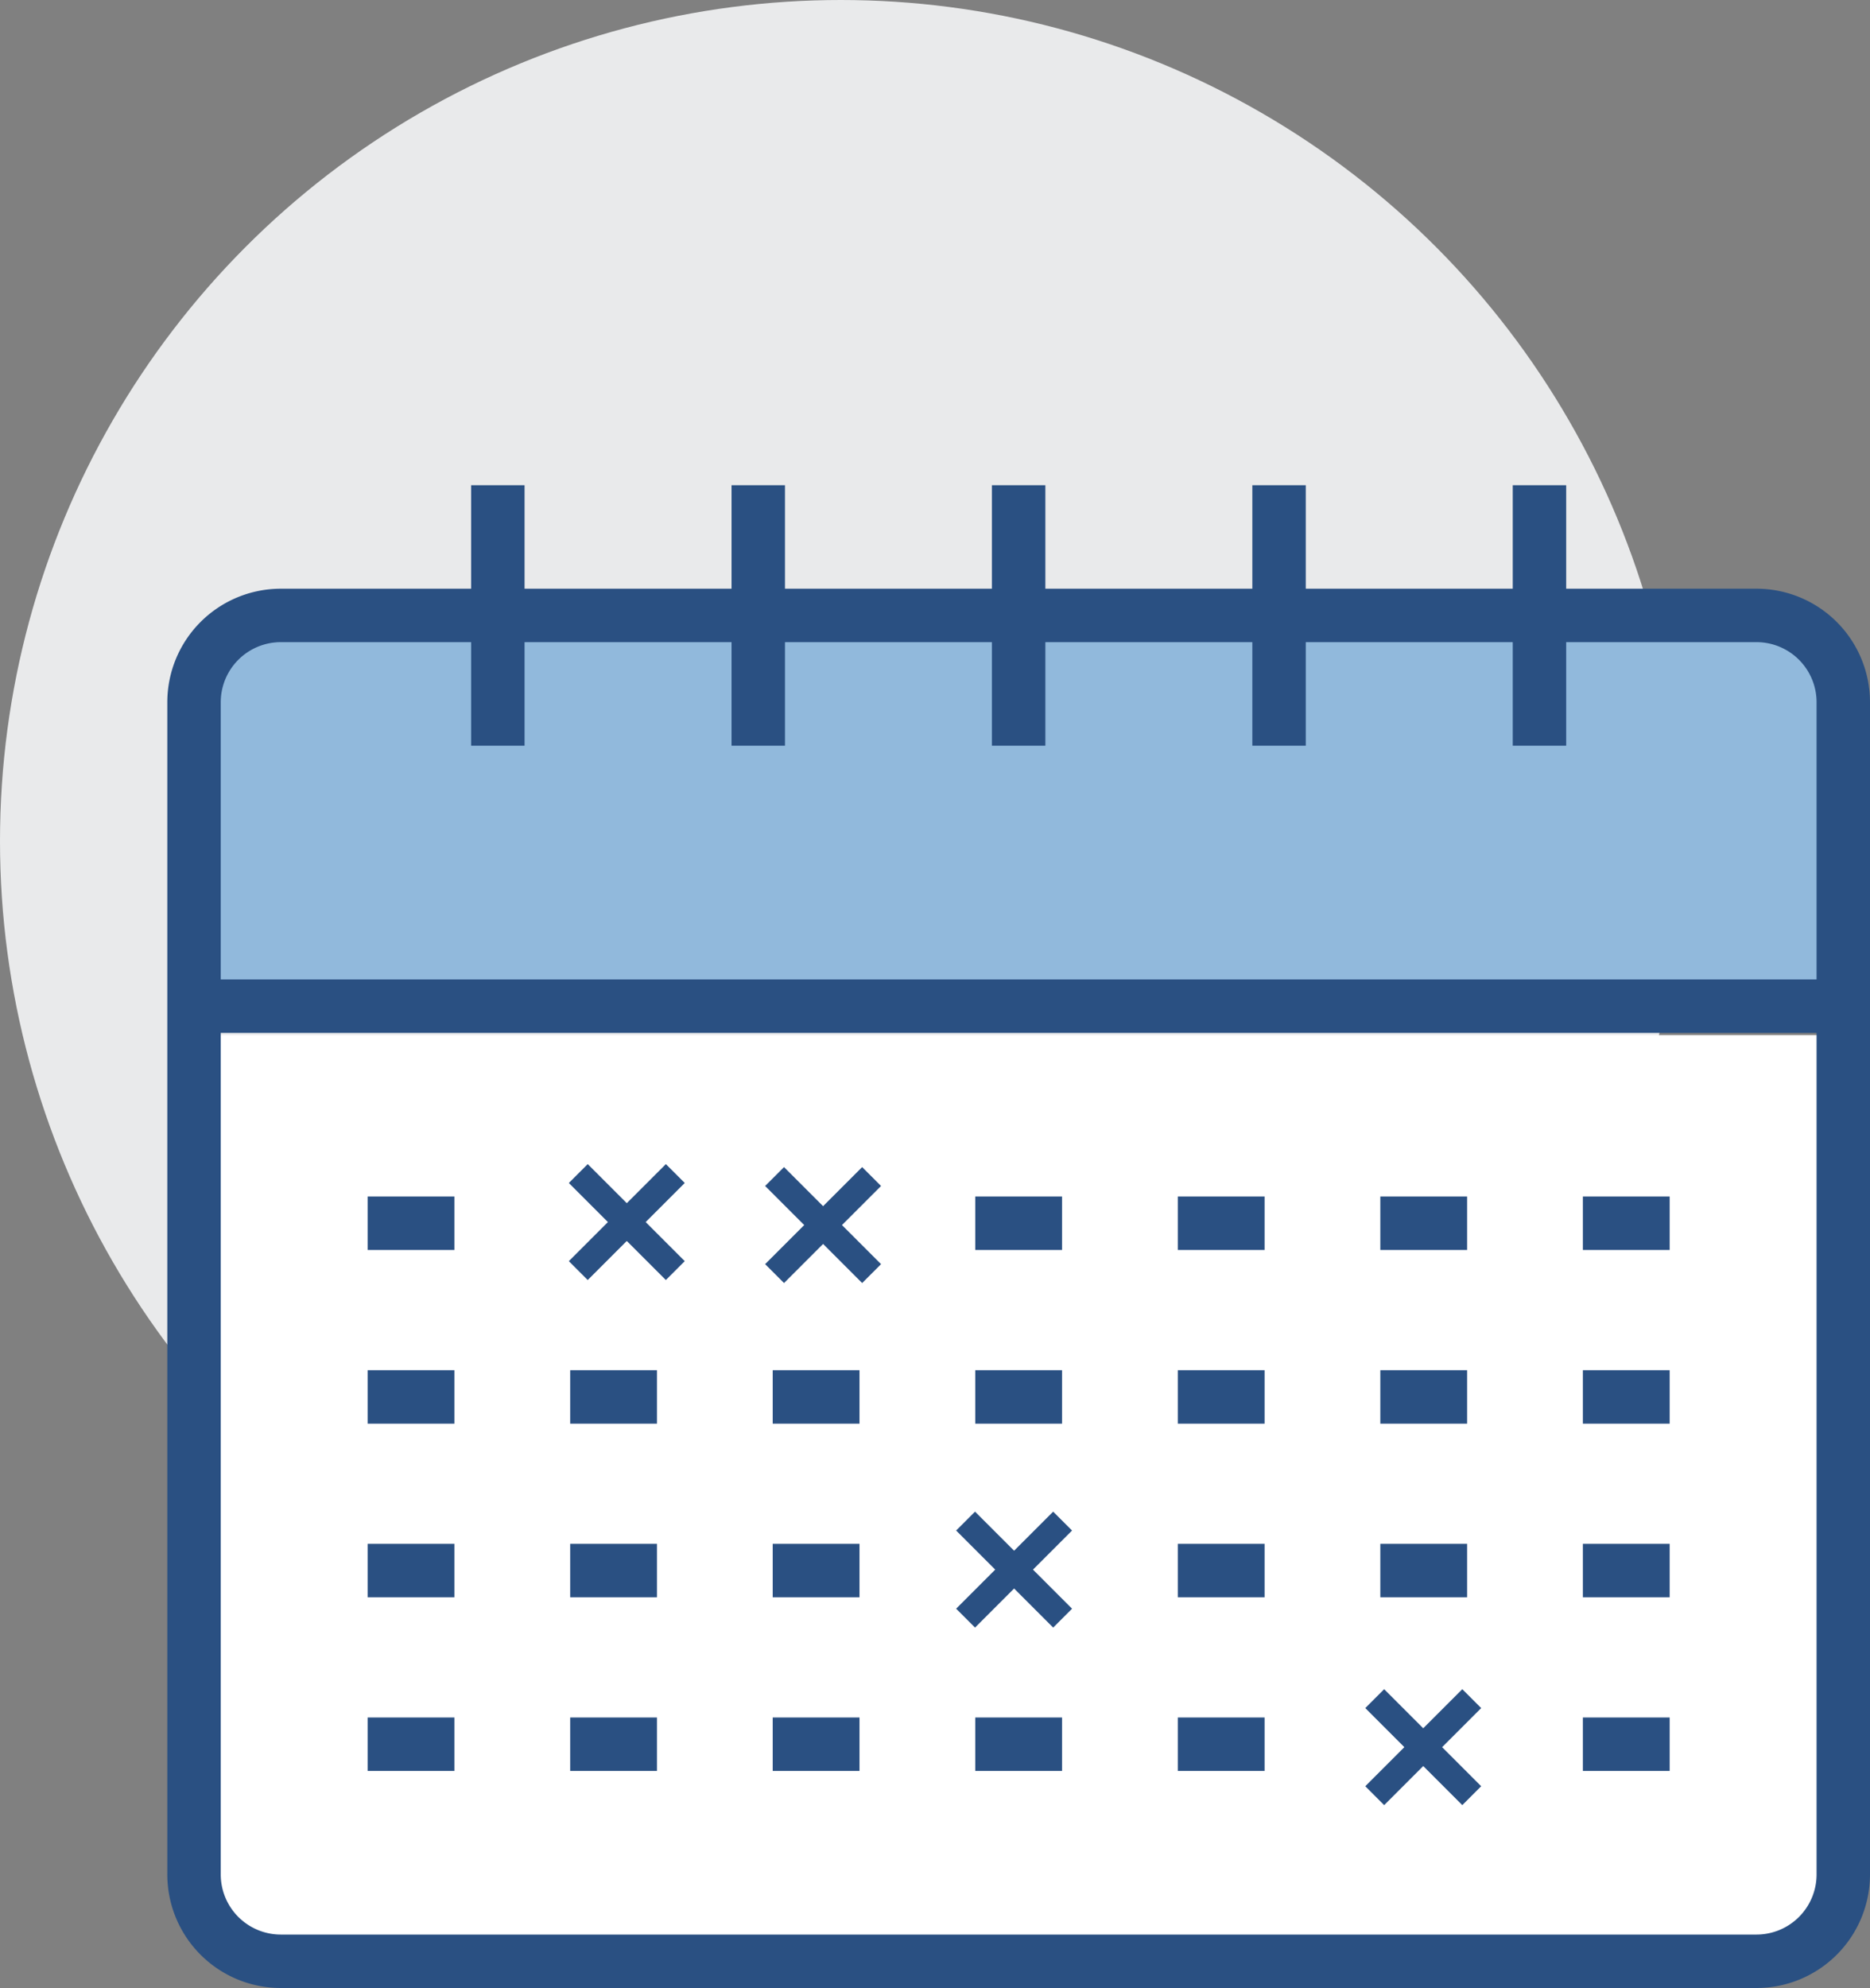 <svg xmlns="http://www.w3.org/2000/svg" width="70" height="74.397" viewBox="0 0 70 74.397">
  <rect x="0" y="0" width="70" height="74.397" fill="#808080" stroke="none"/>
  <g id="Group_27" data-name="Group 27" transform="translate(-648 -315)">
    <circle id="Ellipse_8" data-name="Ellipse 8" cx="31.474" cy="31.474" r="31.474" transform="translate(648 315)" fill="#e9eaeb"/>
    <path id="Rectangle_23" data-name="Rectangle 23" d="M0,0H61.737a0,0,0,0,1,0,0V30.236a3.658,3.658,0,0,1-3.658,3.658H3.658A3.658,3.658,0,0,1,0,30.236V0A0,0,0,0,1,0,0Z" transform="translate(655.263 353.737)" fill="#fff"/>
    <path id="Rectangle_24" data-name="Rectangle 24" d="M2.819,0h56.1a2.819,2.819,0,0,1,2.819,2.819v11.8a0,0,0,0,1,0,0H0a0,0,0,0,1,0,0V2.819A2.819,2.819,0,0,1,2.819,0Z" transform="translate(655.263 338.032)" fill="#91b9dc"/>
    <g id="Group_19" data-name="Group 19" transform="translate(655.263 333.158)">
      <line id="Line_62" data-name="Line 62" y2="9.748" transform="translate(50.364)" fill="none" stroke="#2a5082" stroke-miterlimit="10" stroke-width="2"/>
      <line id="Line_63" data-name="Line 63" y2="9.748" transform="translate(40.616)" fill="none" stroke="#2a5082" stroke-miterlimit="10" stroke-width="2"/>
      <line id="Line_64" data-name="Line 64" y2="9.748" transform="translate(30.868)" fill="none" stroke="#2a5082" stroke-miterlimit="10" stroke-width="2"/>
      <line id="Line_65" data-name="Line 65" y2="9.748" transform="translate(21.121)" fill="none" stroke="#2a5082" stroke-miterlimit="10" stroke-width="2"/>
      <line id="Line_66" data-name="Line 66" y2="9.748" transform="translate(11.373)" fill="none" stroke="#2a5082" stroke-miterlimit="10" stroke-width="2"/>
      <line id="Line_67" data-name="Line 67" x1="61.737" transform="translate(0 19.496)" fill="none" stroke="#2a5082" stroke-miterlimit="10" stroke-width="2"/>
    </g>
    <path id="Path_51" data-name="Path 51" d="M712.488,334.026H657.249a3.25,3.25,0,0,0-3.249,3.25v43.865a3.25,3.25,0,0,0,3.249,3.25h55.239a3.25,3.25,0,0,0,3.249-3.25V337.276A3.25,3.25,0,0,0,712.488,334.026Z" transform="translate(1.263 4.005)" fill="none" stroke="#2a5082" stroke-miterlimit="10" stroke-width="2"/>
    <line id="Line_68" data-name="Line 68" x1="3.249" transform="translate(661.762 360.777)" fill="none" stroke="#2a5082" stroke-miterlimit="10" stroke-width="2"/>
    <line id="Line_69" data-name="Line 69" x1="3.632" y1="3.632" transform="translate(669.647 358.917)" fill="none" stroke="#2a5082" stroke-miterlimit="10" stroke-width="1"/>
    <line id="Line_70" data-name="Line 70" x1="3.249" transform="translate(684.507 360.777)" fill="none" stroke="#2a5082" stroke-miterlimit="10" stroke-width="2"/>
    <line id="Line_71" data-name="Line 71" x1="3.249" transform="translate(692.089 360.777)" fill="none" stroke="#2a5082" stroke-miterlimit="10" stroke-width="2"/>
    <line id="Line_72" data-name="Line 72" x1="3.249" transform="translate(699.67 360.777)" fill="none" stroke="#2a5082" stroke-miterlimit="10" stroke-width="2"/>
    <line id="Line_73" data-name="Line 73" x1="3.249" transform="translate(707.252 360.777)" fill="none" stroke="#2a5082" stroke-miterlimit="10" stroke-width="2"/>
    <line id="Line_74" data-name="Line 74" x1="3.249" transform="translate(661.762 367.276)" fill="none" stroke="#2a5082" stroke-miterlimit="10" stroke-width="2"/>
    <line id="Line_75" data-name="Line 75" x1="3.249" transform="translate(669.344 367.276)" fill="none" stroke="#2a5082" stroke-miterlimit="10" stroke-width="2"/>
    <line id="Line_76" data-name="Line 76" x1="3.249" transform="translate(676.925 367.276)" fill="none" stroke="#2a5082" stroke-miterlimit="10" stroke-width="2"/>
    <line id="Line_77" data-name="Line 77" x1="3.249" transform="translate(684.507 367.276)" fill="none" stroke="#2a5082" stroke-miterlimit="10" stroke-width="2"/>
    <line id="Line_78" data-name="Line 78" x1="3.249" transform="translate(692.089 367.276)" fill="none" stroke="#2a5082" stroke-miterlimit="10" stroke-width="2"/>
    <line id="Line_79" data-name="Line 79" x1="3.249" transform="translate(699.67 367.276)" fill="none" stroke="#2a5082" stroke-miterlimit="10" stroke-width="2"/>
    <line id="Line_80" data-name="Line 80" x1="3.249" transform="translate(707.252 367.276)" fill="none" stroke="#2a5082" stroke-miterlimit="10" stroke-width="2"/>
    <line id="Line_81" data-name="Line 81" x1="3.249" transform="translate(661.762 373.774)" fill="none" stroke="#2a5082" stroke-miterlimit="10" stroke-width="2"/>
    <line id="Line_82" data-name="Line 82" x1="3.249" transform="translate(669.344 373.774)" fill="none" stroke="#2a5082" stroke-miterlimit="10" stroke-width="2"/>
    <line id="Line_83" data-name="Line 83" x1="3.249" transform="translate(676.925 373.774)" fill="none" stroke="#2a5082" stroke-miterlimit="10" stroke-width="2"/>
    <line id="Line_84" data-name="Line 84" x1="3.249" transform="translate(692.089 373.774)" fill="none" stroke="#2a5082" stroke-miterlimit="10" stroke-width="2"/>
    <line id="Line_85" data-name="Line 85" x1="3.249" transform="translate(699.67 373.774)" fill="none" stroke="#2a5082" stroke-miterlimit="10" stroke-width="2"/>
    <line id="Line_86" data-name="Line 86" x1="3.249" transform="translate(707.252 373.774)" fill="none" stroke="#2a5082" stroke-miterlimit="10" stroke-width="2"/>
    <line id="Line_87" data-name="Line 87" x1="3.249" transform="translate(661.762 380.273)" fill="none" stroke="#2a5082" stroke-miterlimit="10" stroke-width="2"/>
    <line id="Line_88" data-name="Line 88" x1="3.249" transform="translate(669.344 380.273)" fill="none" stroke="#2a5082" stroke-miterlimit="10" stroke-width="2"/>
    <line id="Line_89" data-name="Line 89" x1="3.249" transform="translate(676.925 380.273)" fill="none" stroke="#2a5082" stroke-miterlimit="10" stroke-width="2"/>
    <line id="Line_90" data-name="Line 90" x1="3.249" transform="translate(684.507 380.273)" fill="none" stroke="#2a5082" stroke-miterlimit="10" stroke-width="2"/>
    <line id="Line_91" data-name="Line 91" x1="3.249" transform="translate(692.089 380.273)" fill="none" stroke="#2a5082" stroke-miterlimit="10" stroke-width="2"/>
    <line id="Line_92" data-name="Line 92" x1="3.249" transform="translate(707.252 380.273)" fill="none" stroke="#2a5082" stroke-miterlimit="10" stroke-width="2"/>
    <line id="Line_93" data-name="Line 93" y1="3.632" x2="3.632" transform="translate(669.647 358.917)" fill="none" stroke="#2a5082" stroke-miterlimit="10" stroke-width="1"/>
    <line id="Line_94" data-name="Line 94" x1="3.632" y1="3.632" transform="translate(676.995 359.029)" fill="none" stroke="#2a5082" stroke-miterlimit="10" stroke-width="1"/>
    <line id="Line_95" data-name="Line 95" y1="3.632" x2="3.632" transform="translate(676.995 359.029)" fill="none" stroke="#2a5082" stroke-miterlimit="10" stroke-width="1"/>
    <line id="Line_96" data-name="Line 96" x1="3.632" y1="3.632" transform="translate(684.145 371.923)" fill="none" stroke="#2a5082" stroke-miterlimit="10" stroke-width="1"/>
    <line id="Line_97" data-name="Line 97" y1="3.632" x2="3.632" transform="translate(684.145 371.923)" fill="none" stroke="#2a5082" stroke-miterlimit="10" stroke-width="1"/>
    <line id="Line_98" data-name="Line 98" x1="3.632" y1="3.632" transform="translate(699.46 378.567)" fill="none" stroke="#2a5082" stroke-miterlimit="10" stroke-width="1"/>
    <line id="Line_99" data-name="Line 99" y1="3.632" x2="3.632" transform="translate(699.46 378.567)" fill="none" stroke="#2a5082" stroke-miterlimit="10" stroke-width="1"/>
  </g>
</svg>

